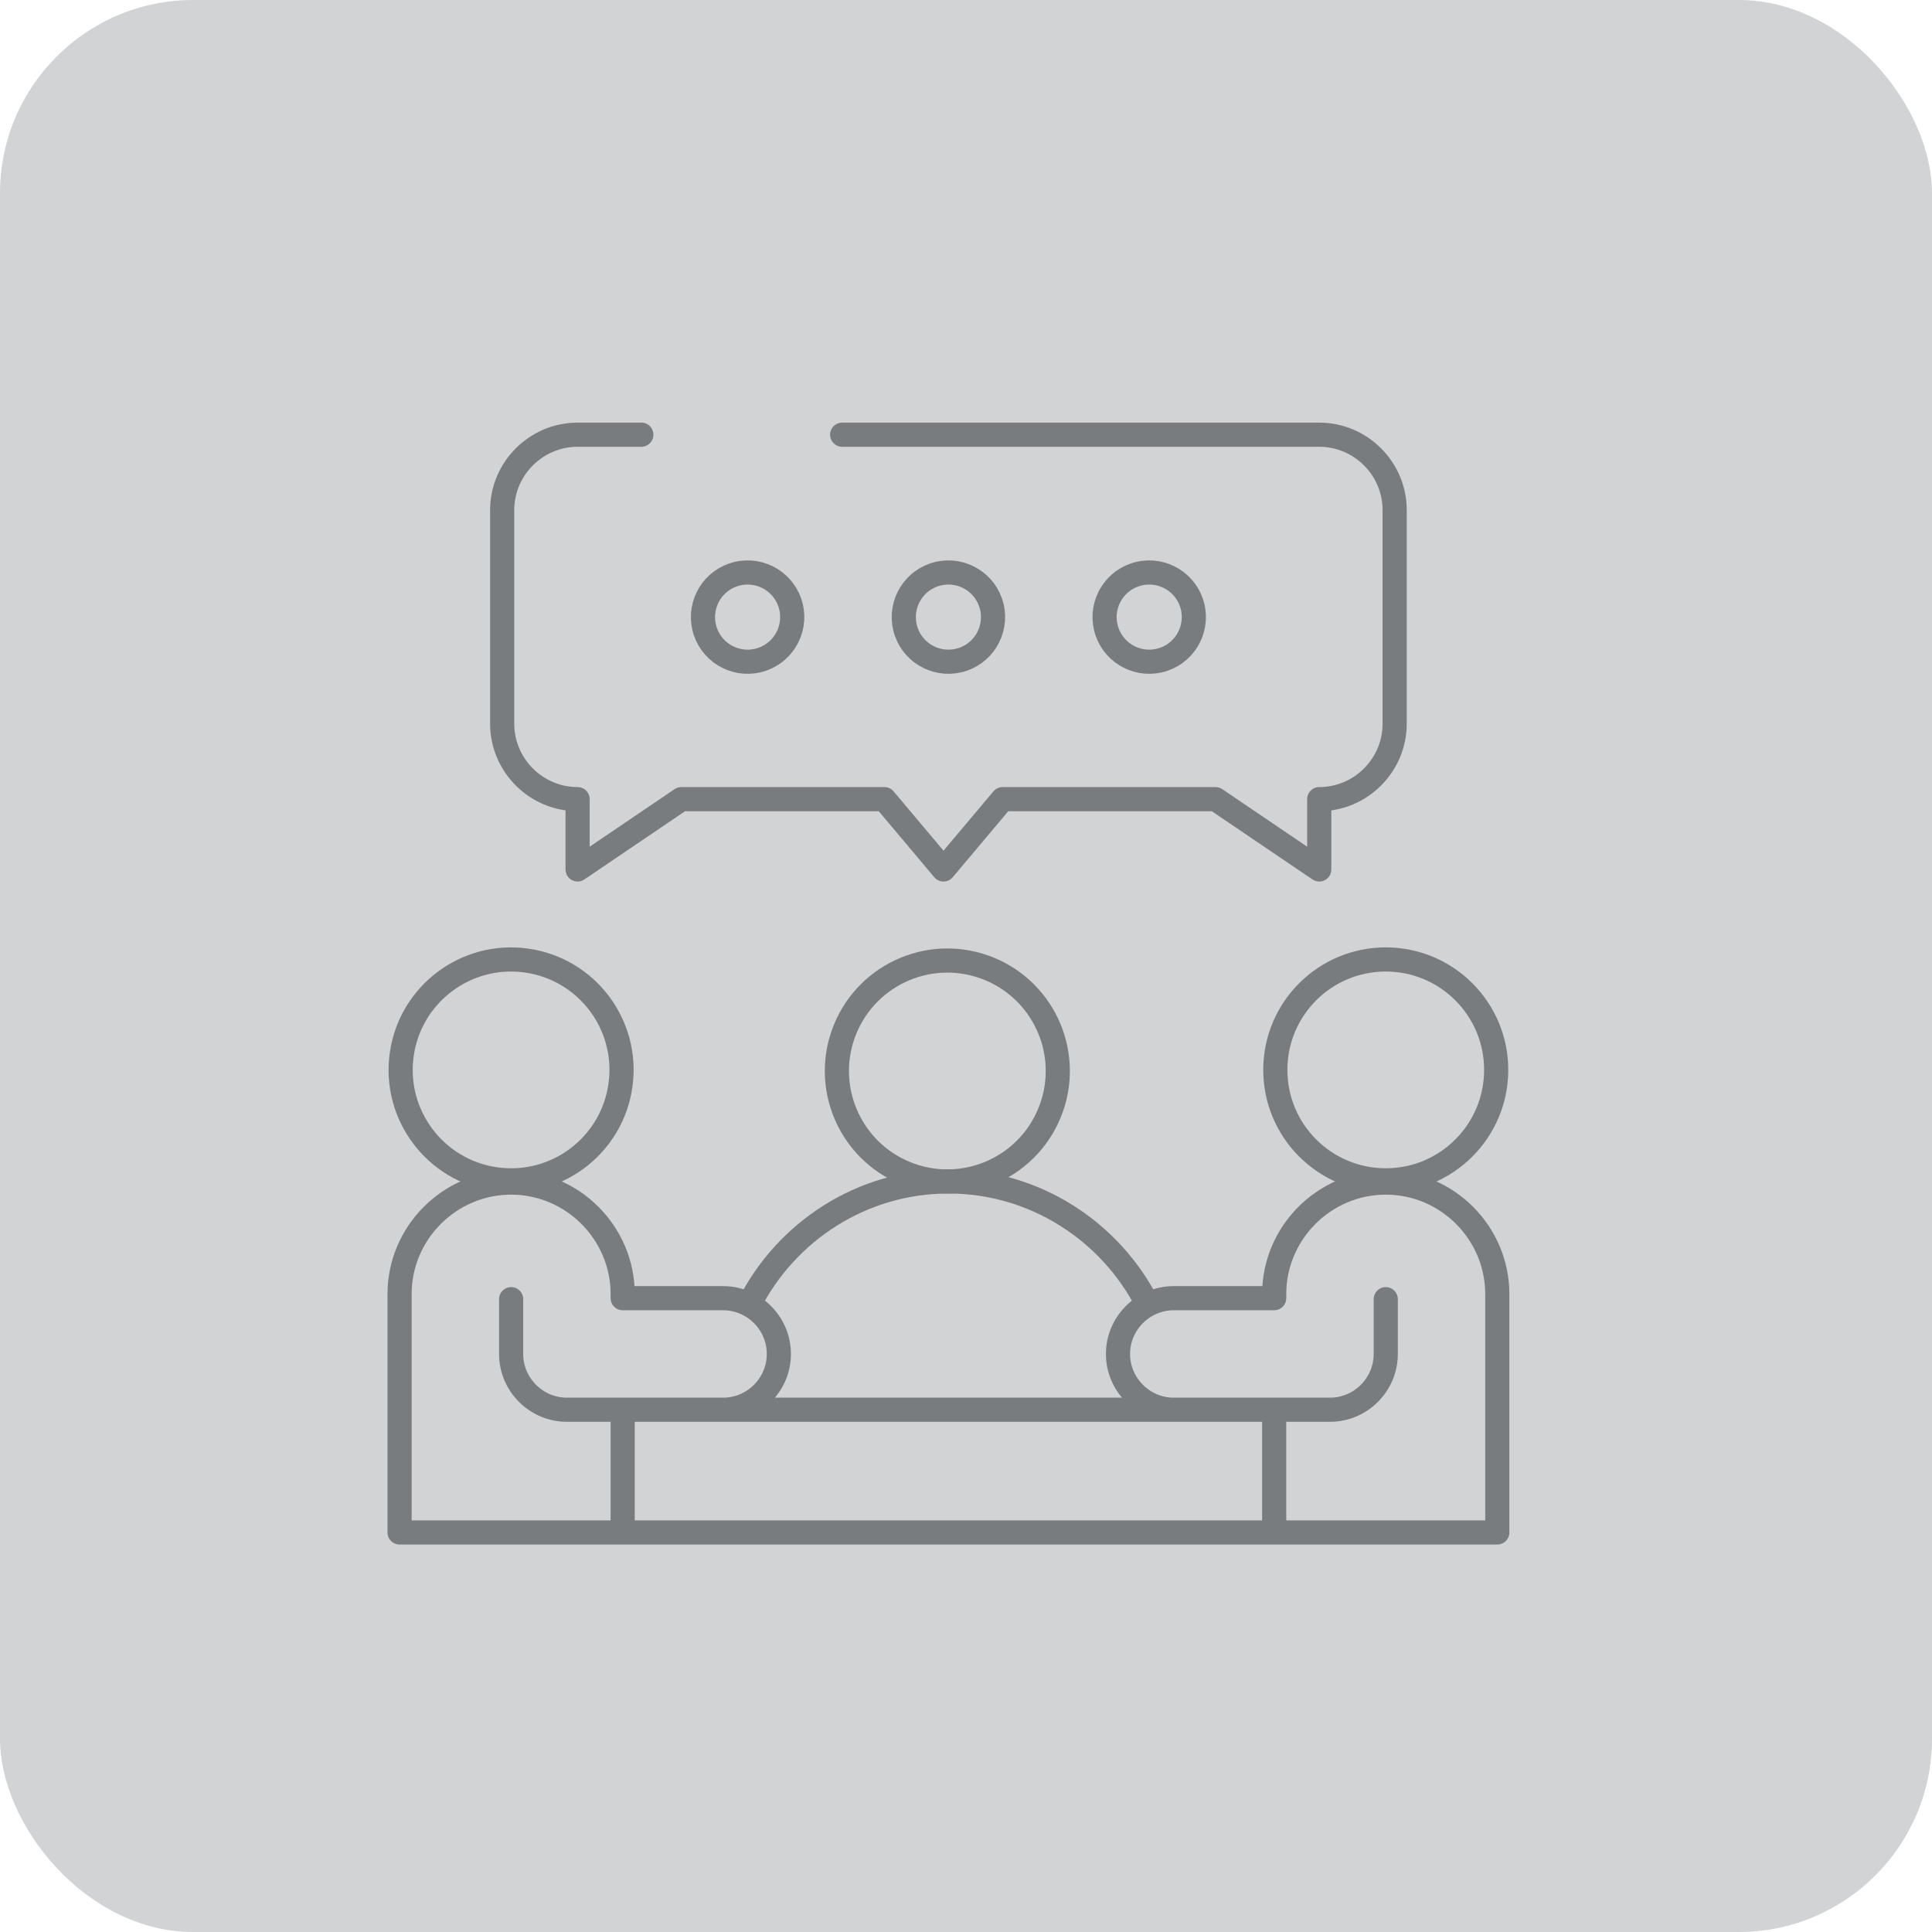 <svg width="80" height="80" viewBox="0 0 80 80" fill="none" xmlns="http://www.w3.org/2000/svg">
<rect width="80" height="80" rx="8" fill="#D2D3D5"/>
<path d="M31.378 27.352C32.371 27.12 32.988 26.126 32.756 25.132C32.523 24.138 31.529 23.521 30.535 23.754C29.542 23.986 28.925 24.98 29.157 25.974C29.39 26.968 30.384 27.585 31.378 27.352Z" stroke="#797C7F" stroke-miterlimit="22.926" stroke-linecap="round" stroke-linejoin="round"/>
<path d="M39.693 27.352C40.686 27.12 41.303 26.126 41.071 25.132C40.838 24.138 39.844 23.521 38.85 23.754C37.857 23.986 37.24 24.98 37.472 25.974C37.705 26.968 38.699 27.585 39.693 27.352Z" stroke="#797C7F" stroke-miterlimit="22.926" stroke-linecap="round" stroke-linejoin="round"/>
<path d="M48.007 27.352C49.001 27.12 49.618 26.126 49.386 25.132C49.153 24.138 48.159 23.521 47.165 23.754C46.172 23.986 45.555 24.98 45.787 25.974C46.02 26.968 47.014 27.585 48.007 27.352Z" stroke="#797C7F" stroke-miterlimit="22.926" stroke-linecap="round" stroke-linejoin="round"/>
<path d="M47.521 54.013C45.995 51 42.865 48.921 39.273 48.921C35.681 48.921 32.551 50.999 31.025 54.011" stroke="#797C7F" stroke-miterlimit="2.613" stroke-linecap="round" stroke-linejoin="round"/>
<path d="M34.872 18H54.627C56.345 18 57.75 19.405 57.75 21.123V29.968C57.75 31.686 56.345 33.091 54.627 33.091V36.002L50.331 33.091H41.517L39.069 36.002L36.62 33.091H28.213L23.917 36.002V33.091C22.2 33.091 20.794 31.686 20.794 29.968V21.123C20.794 19.405 22.2 18 23.917 18H26.557" stroke="#797C7F" stroke-miterlimit="22.926" stroke-linecap="round" stroke-linejoin="round"/>
<path d="M25.692 44.937C26.043 42.436 24.299 40.124 21.798 39.774C19.296 39.424 16.985 41.167 16.634 43.669C16.284 46.17 18.028 48.482 20.529 48.832C23.03 49.182 25.342 47.439 25.692 44.937Z" stroke="#797C7F" stroke-miterlimit="22.926" stroke-linecap="round" stroke-linejoin="round"/>
<path d="M25.784 58.836V62.993M52.761 58.836V62.993M21.165 53.796V56.064C21.165 57.335 22.204 58.374 23.474 58.374H55.071C56.342 58.374 57.381 57.335 57.381 56.064V53.796M29.957 58.374C31.22 58.366 32.251 57.33 32.251 56.065C32.251 54.794 31.212 53.755 29.941 53.755H25.784V53.587C25.784 51.047 23.705 48.968 21.164 48.968C18.624 48.968 16.545 51.047 16.545 53.587V63.456H62V53.587C62 51.047 59.922 48.968 57.381 48.968C54.84 48.968 52.761 51.047 52.761 53.587V53.755H48.604C47.333 53.755 46.294 54.795 46.294 56.065C46.294 57.324 47.316 58.357 48.572 58.374" stroke="#797C7F" stroke-miterlimit="22.926" stroke-linecap="round" stroke-linejoin="round"/>
<path d="M57.381 48.876C59.907 48.876 61.954 46.828 61.954 44.302C61.954 41.776 59.907 39.729 57.381 39.729C54.855 39.729 52.808 41.776 52.808 44.302C52.808 46.828 54.855 48.876 57.381 48.876Z" stroke="#797C7F" stroke-miterlimit="22.926" stroke-linecap="round" stroke-linejoin="round"/>
<path d="M43.456 46.089C44.418 43.754 43.304 41.081 40.969 40.119C38.633 39.157 35.961 40.271 34.999 42.606C34.037 44.942 35.151 47.615 37.486 48.576C39.822 49.538 42.494 48.425 43.456 46.089Z" stroke="#797C7F" stroke-miterlimit="22.926" stroke-linecap="round" stroke-linejoin="round"/>
</svg>
